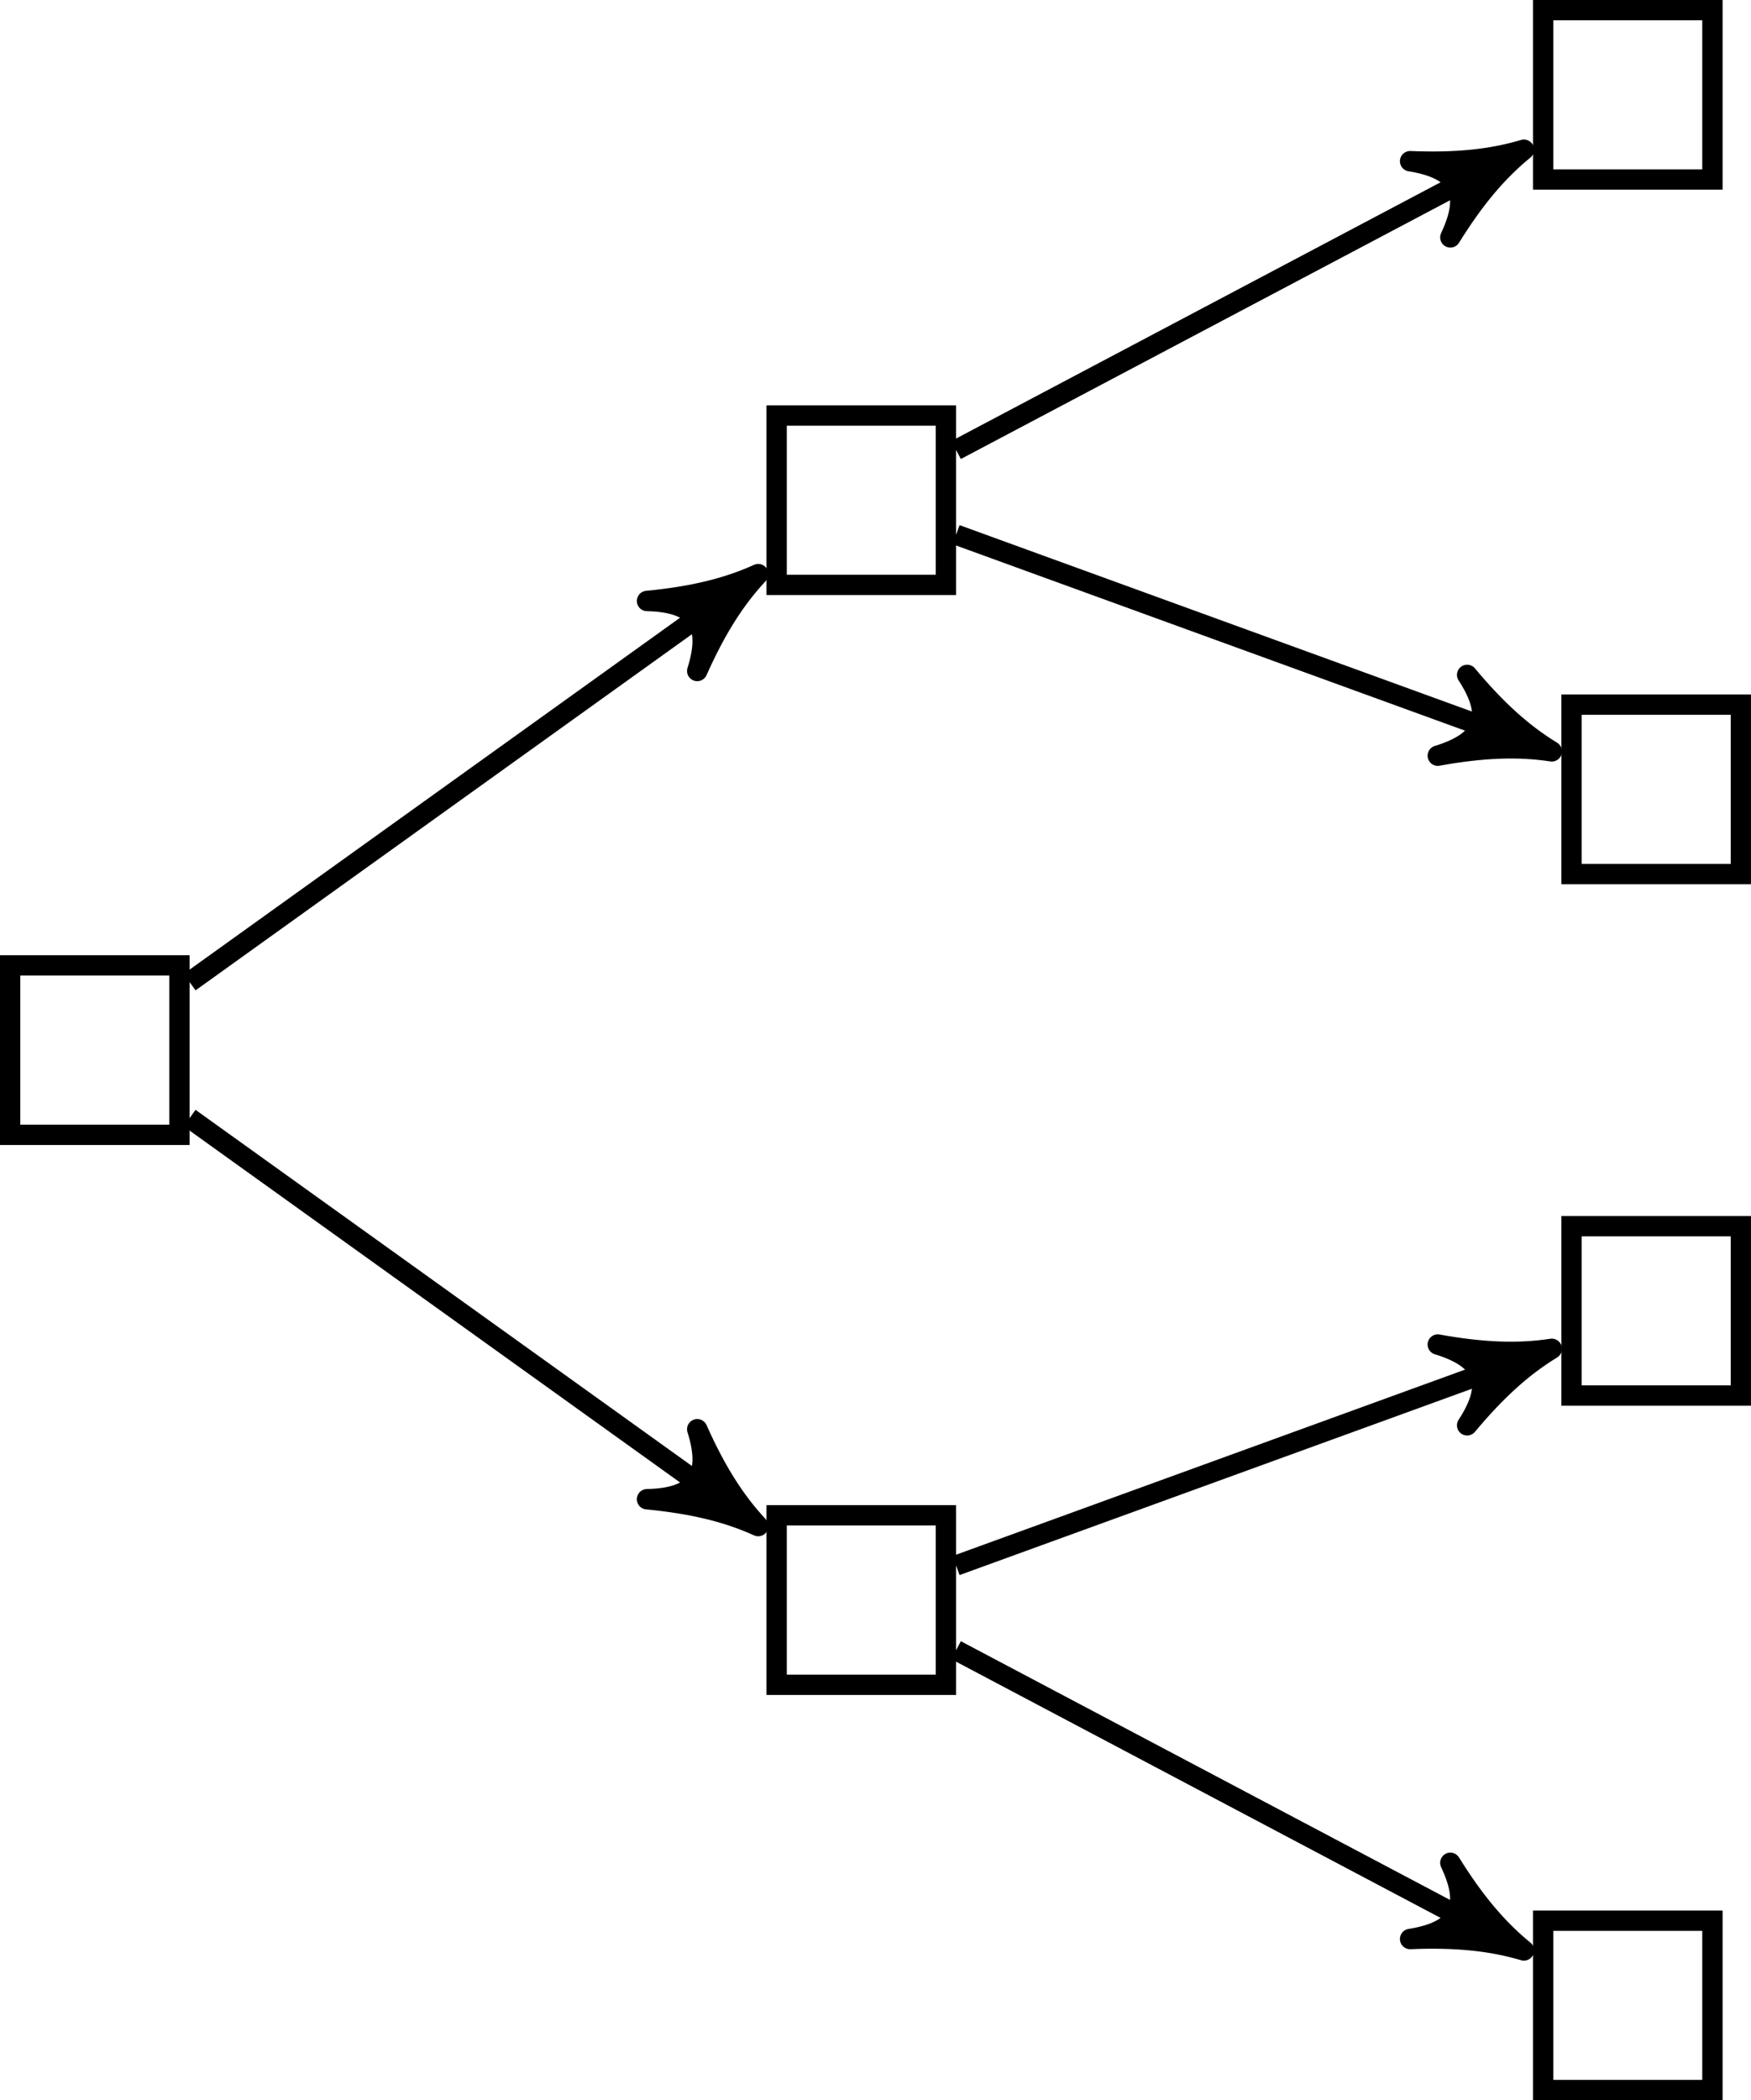 <?xml version="1.0" encoding="UTF-8"?>
<svg xmlns="http://www.w3.org/2000/svg" xmlns:xlink="http://www.w3.org/1999/xlink" width="68.685pt" height="82.348pt" viewBox="0 0 68.685 82.348" version="1.1">
<defs>
<clipPath id="clip1">
  <path d="M 61 27 L 68.684 27 L 68.684 35 L 61 35 Z M 61 27 "/>
</clipPath>
<clipPath id="clip2">
  <path d="M 61 47 L 68.684 47 L 68.684 56 L 61 56 Z M 61 47 "/>
</clipPath>
<clipPath id="clip3">
  <path d="M 60 74 L 68 74 L 68 82.348 L 60 82.348 Z M 60 74 "/>
</clipPath>
<clipPath id="clip4">
  <path d="M 26 0 L 68.684 0 L 68.684 29 L 26 29 Z M 26 0 "/>
</clipPath>
<clipPath id="clip5">
  <path d="M 26 9 L 68.684 9 L 68.684 41 L 26 41 Z M 26 9 "/>
</clipPath>
<clipPath id="clip6">
  <path d="M 26 41 L 68.684 41 L 68.684 73 L 26 73 Z M 26 41 "/>
</clipPath>
<clipPath id="clip7">
  <path d="M 26 53 L 68.684 53 L 68.684 82.348 L 26 82.348 Z M 26 53 "/>
</clipPath>
</defs>
<g id="surface1">
<path style="fill:none;stroke-width:0.797;stroke-linecap:butt;stroke-linejoin:miter;stroke:rgb(0%,0%,0%);stroke-opacity:1;stroke-miterlimit:10;" d="M -3.321 -3.322 L 3.32 -3.322 L 3.32 3.322 L -3.321 3.322 Z M -3.321 -3.322 " transform="matrix(1,0,0,-1,3.719,41.174)"/>
<path style="fill:none;stroke-width:0.797;stroke-linecap:butt;stroke-linejoin:miter;stroke:rgb(0%,0%,0%);stroke-opacity:1;stroke-miterlimit:10;" d="M 26.746 18.24 L 33.386 18.24 L 33.386 24.881 L 26.746 24.881 Z M 26.746 18.24 " transform="matrix(1,0,0,-1,3.719,41.174)"/>
<path style="fill:none;stroke-width:0.797;stroke-linecap:butt;stroke-linejoin:miter;stroke:rgb(0%,0%,0%);stroke-opacity:1;stroke-miterlimit:10;" d="M 26.746 -24.885 L 33.386 -24.885 L 33.386 -18.24 L 26.746 -18.24 Z M 26.746 -24.885 " transform="matrix(1,0,0,-1,3.719,41.174)"/>
<path style="fill:none;stroke-width:0.797;stroke-linecap:butt;stroke-linejoin:miter;stroke:rgb(0%,0%,0%);stroke-opacity:1;stroke-miterlimit:10;" d="M 56.812 34.135 L 63.453 34.135 L 63.453 40.776 L 56.812 40.776 Z M 56.812 34.135 " transform="matrix(1,0,0,-1,3.719,41.174)"/>
<g clip-path="url(#clip1)" clip-rule="nonzero">
<path style="fill:none;stroke-width:0.797;stroke-linecap:butt;stroke-linejoin:miter;stroke:rgb(0%,0%,0%);stroke-opacity:1;stroke-miterlimit:10;" d="M 57.926 6.904 L 64.57 6.904 L 64.57 13.545 L 57.926 13.545 Z M 57.926 6.904 " transform="matrix(1,0,0,-1,3.719,41.174)"/>
</g>
<g clip-path="url(#clip2)" clip-rule="nonzero">
<path style="fill:none;stroke-width:0.797;stroke-linecap:butt;stroke-linejoin:miter;stroke:rgb(0%,0%,0%);stroke-opacity:1;stroke-miterlimit:10;" d="M 57.926 -13.545 L 64.57 -13.545 L 64.57 -6.904 L 57.926 -6.904 Z M 57.926 -13.545 " transform="matrix(1,0,0,-1,3.719,41.174)"/>
</g>
<g clip-path="url(#clip3)" clip-rule="nonzero">
<path style="fill:none;stroke-width:0.797;stroke-linecap:butt;stroke-linejoin:miter;stroke:rgb(0%,0%,0%);stroke-opacity:1;stroke-miterlimit:10;" d="M 56.812 -40.775 L 63.453 -40.775 L 63.453 -34.135 L 56.812 -34.135 Z M 56.812 -40.775 " transform="matrix(1,0,0,-1,3.719,41.174)"/>
</g>
<path style="fill:none;stroke-width:0.797;stroke-linecap:butt;stroke-linejoin:miter;stroke:rgb(0%,0%,0%);stroke-opacity:1;stroke-miterlimit:10;" d="M 3.719 2.666 L 25.179 18.057 " transform="matrix(1,0,0,-1,3.719,41.174)"/>
<path style="fill-rule:nonzero;fill:rgb(0%,0%,0%);fill-opacity:1;stroke-width:0.797;stroke-linecap:butt;stroke-linejoin:round;stroke:rgb(0%,0%,0%);stroke-opacity:1;stroke-miterlimit:10;" d="M 1.036 -0.001 C -0.259 0.257 -1.552 0.778 -3.107 1.682 C -1.554 0.515 -1.554 -0.52 -3.108 -1.685 C -1.556 -0.777 -0.26 -0.259 1.036 -0.001 Z M 1.036 -0.001 " transform="matrix(0.815,-0.585,-0.585,-0.815,28.897,23.117)"/>
<path style="fill:none;stroke-width:0.797;stroke-linecap:butt;stroke-linejoin:miter;stroke:rgb(0%,0%,0%);stroke-opacity:1;stroke-miterlimit:10;" d="M 3.719 -2.666 L 25.179 -18.056 " transform="matrix(1,0,0,-1,3.719,41.174)"/>
<path style="fill-rule:nonzero;fill:rgb(0%,0%,0%);fill-opacity:1;stroke-width:0.797;stroke-linecap:butt;stroke-linejoin:round;stroke:rgb(0%,0%,0%);stroke-opacity:1;stroke-miterlimit:10;" d="M 1.036 0.001 C -0.26 0.259 -1.556 0.777 -3.108 1.685 C -1.554 0.52 -1.552 -0.518 -3.108 -1.682 C -1.553 -0.778 -0.259 -0.257 1.036 0.001 Z M 1.036 0.001 " transform="matrix(0.815,0.585,0.585,-0.815,28.897,59.231)"/>
<g clip-path="url(#clip4)" clip-rule="nonzero">
<path style="fill:none;stroke-width:0.797;stroke-linecap:butt;stroke-linejoin:miter;stroke:rgb(0%,0%,0%);stroke-opacity:1;stroke-miterlimit:10;" d="M 33.785 23.529 L 55.14 34.819 " transform="matrix(1,0,0,-1,3.719,41.174)"/>
</g>
<path style="fill-rule:nonzero;fill:rgb(0%,0%,0%);fill-opacity:1;stroke-width:0.797;stroke-linecap:butt;stroke-linejoin:round;stroke:rgb(0%,0%,0%);stroke-opacity:1;stroke-miterlimit:10;" d="M 1.035 0.001 C -0.26 0.258 -1.553 0.778 -3.108 1.684 C -1.553 0.519 -1.556 -0.519 -3.109 -1.683 C -1.555 -0.775 -0.26 -0.257 1.035 0.001 Z M 1.035 0.001 " transform="matrix(0.887,-0.469,-0.469,-0.887,58.86,6.357)"/>
<g clip-path="url(#clip5)" clip-rule="nonzero">
<path style="fill:none;stroke-width:0.797;stroke-linecap:butt;stroke-linejoin:miter;stroke:rgb(0%,0%,0%);stroke-opacity:1;stroke-miterlimit:10;" d="M 33.785 20.209 L 56.179 12.065 " transform="matrix(1,0,0,-1,3.719,41.174)"/>
</g>
<path style="fill-rule:nonzero;fill:rgb(0%,0%,0%);fill-opacity:1;stroke-width:0.797;stroke-linecap:butt;stroke-linejoin:round;stroke:rgb(0%,0%,0%);stroke-opacity:1;stroke-miterlimit:10;" d="M 1.034 0.001 C -0.261 0.261 -1.553 0.779 -3.107 1.683 C -1.554 0.517 -1.555 -0.518 -3.107 -1.684 C -1.552 -0.778 -0.259 -0.258 1.034 0.001 Z M 1.034 0.001 " transform="matrix(0.941,0.342,0.342,-0.941,59.898,29.108)"/>
<g clip-path="url(#clip6)" clip-rule="nonzero">
<path style="fill:none;stroke-width:0.797;stroke-linecap:butt;stroke-linejoin:miter;stroke:rgb(0%,0%,0%);stroke-opacity:1;stroke-miterlimit:10;" d="M 33.785 -20.209 L 56.179 -12.068 " transform="matrix(1,0,0,-1,3.719,41.174)"/>
</g>
<path style="fill-rule:nonzero;fill:rgb(0%,0%,0%);fill-opacity:1;stroke-width:0.797;stroke-linecap:butt;stroke-linejoin:round;stroke:rgb(0%,0%,0%);stroke-opacity:1;stroke-miterlimit:10;" d="M 1.034 -0 C -0.259 0.258 -1.552 0.778 -3.107 1.684 C -1.555 0.518 -1.553 -0.517 -3.107 -1.683 C -1.553 -0.778 -0.26 -0.26 1.034 -0 Z M 1.034 -0 " transform="matrix(0.941,-0.342,-0.342,-0.941,59.898,53.24)"/>
<g clip-path="url(#clip7)" clip-rule="nonzero">
<path style="fill:none;stroke-width:0.797;stroke-linecap:butt;stroke-linejoin:miter;stroke:rgb(0%,0%,0%);stroke-opacity:1;stroke-miterlimit:10;" d="M 33.785 -23.529 L 55.14 -34.818 " transform="matrix(1,0,0,-1,3.719,41.174)"/>
</g>
<path style="fill-rule:nonzero;fill:rgb(0%,0%,0%);fill-opacity:1;stroke-width:0.797;stroke-linecap:butt;stroke-linejoin:round;stroke:rgb(0%,0%,0%);stroke-opacity:1;stroke-miterlimit:10;" d="M 1.034 -0 C -0.26 0.258 -1.555 0.775 -3.109 1.683 C -1.556 0.519 -1.553 -0.519 -3.108 -1.684 C -1.553 -0.778 -0.26 -0.258 1.034 -0 Z M 1.034 -0 " transform="matrix(0.887,0.469,0.469,-0.887,58.86,75.991)"/>
</g>
</svg>
